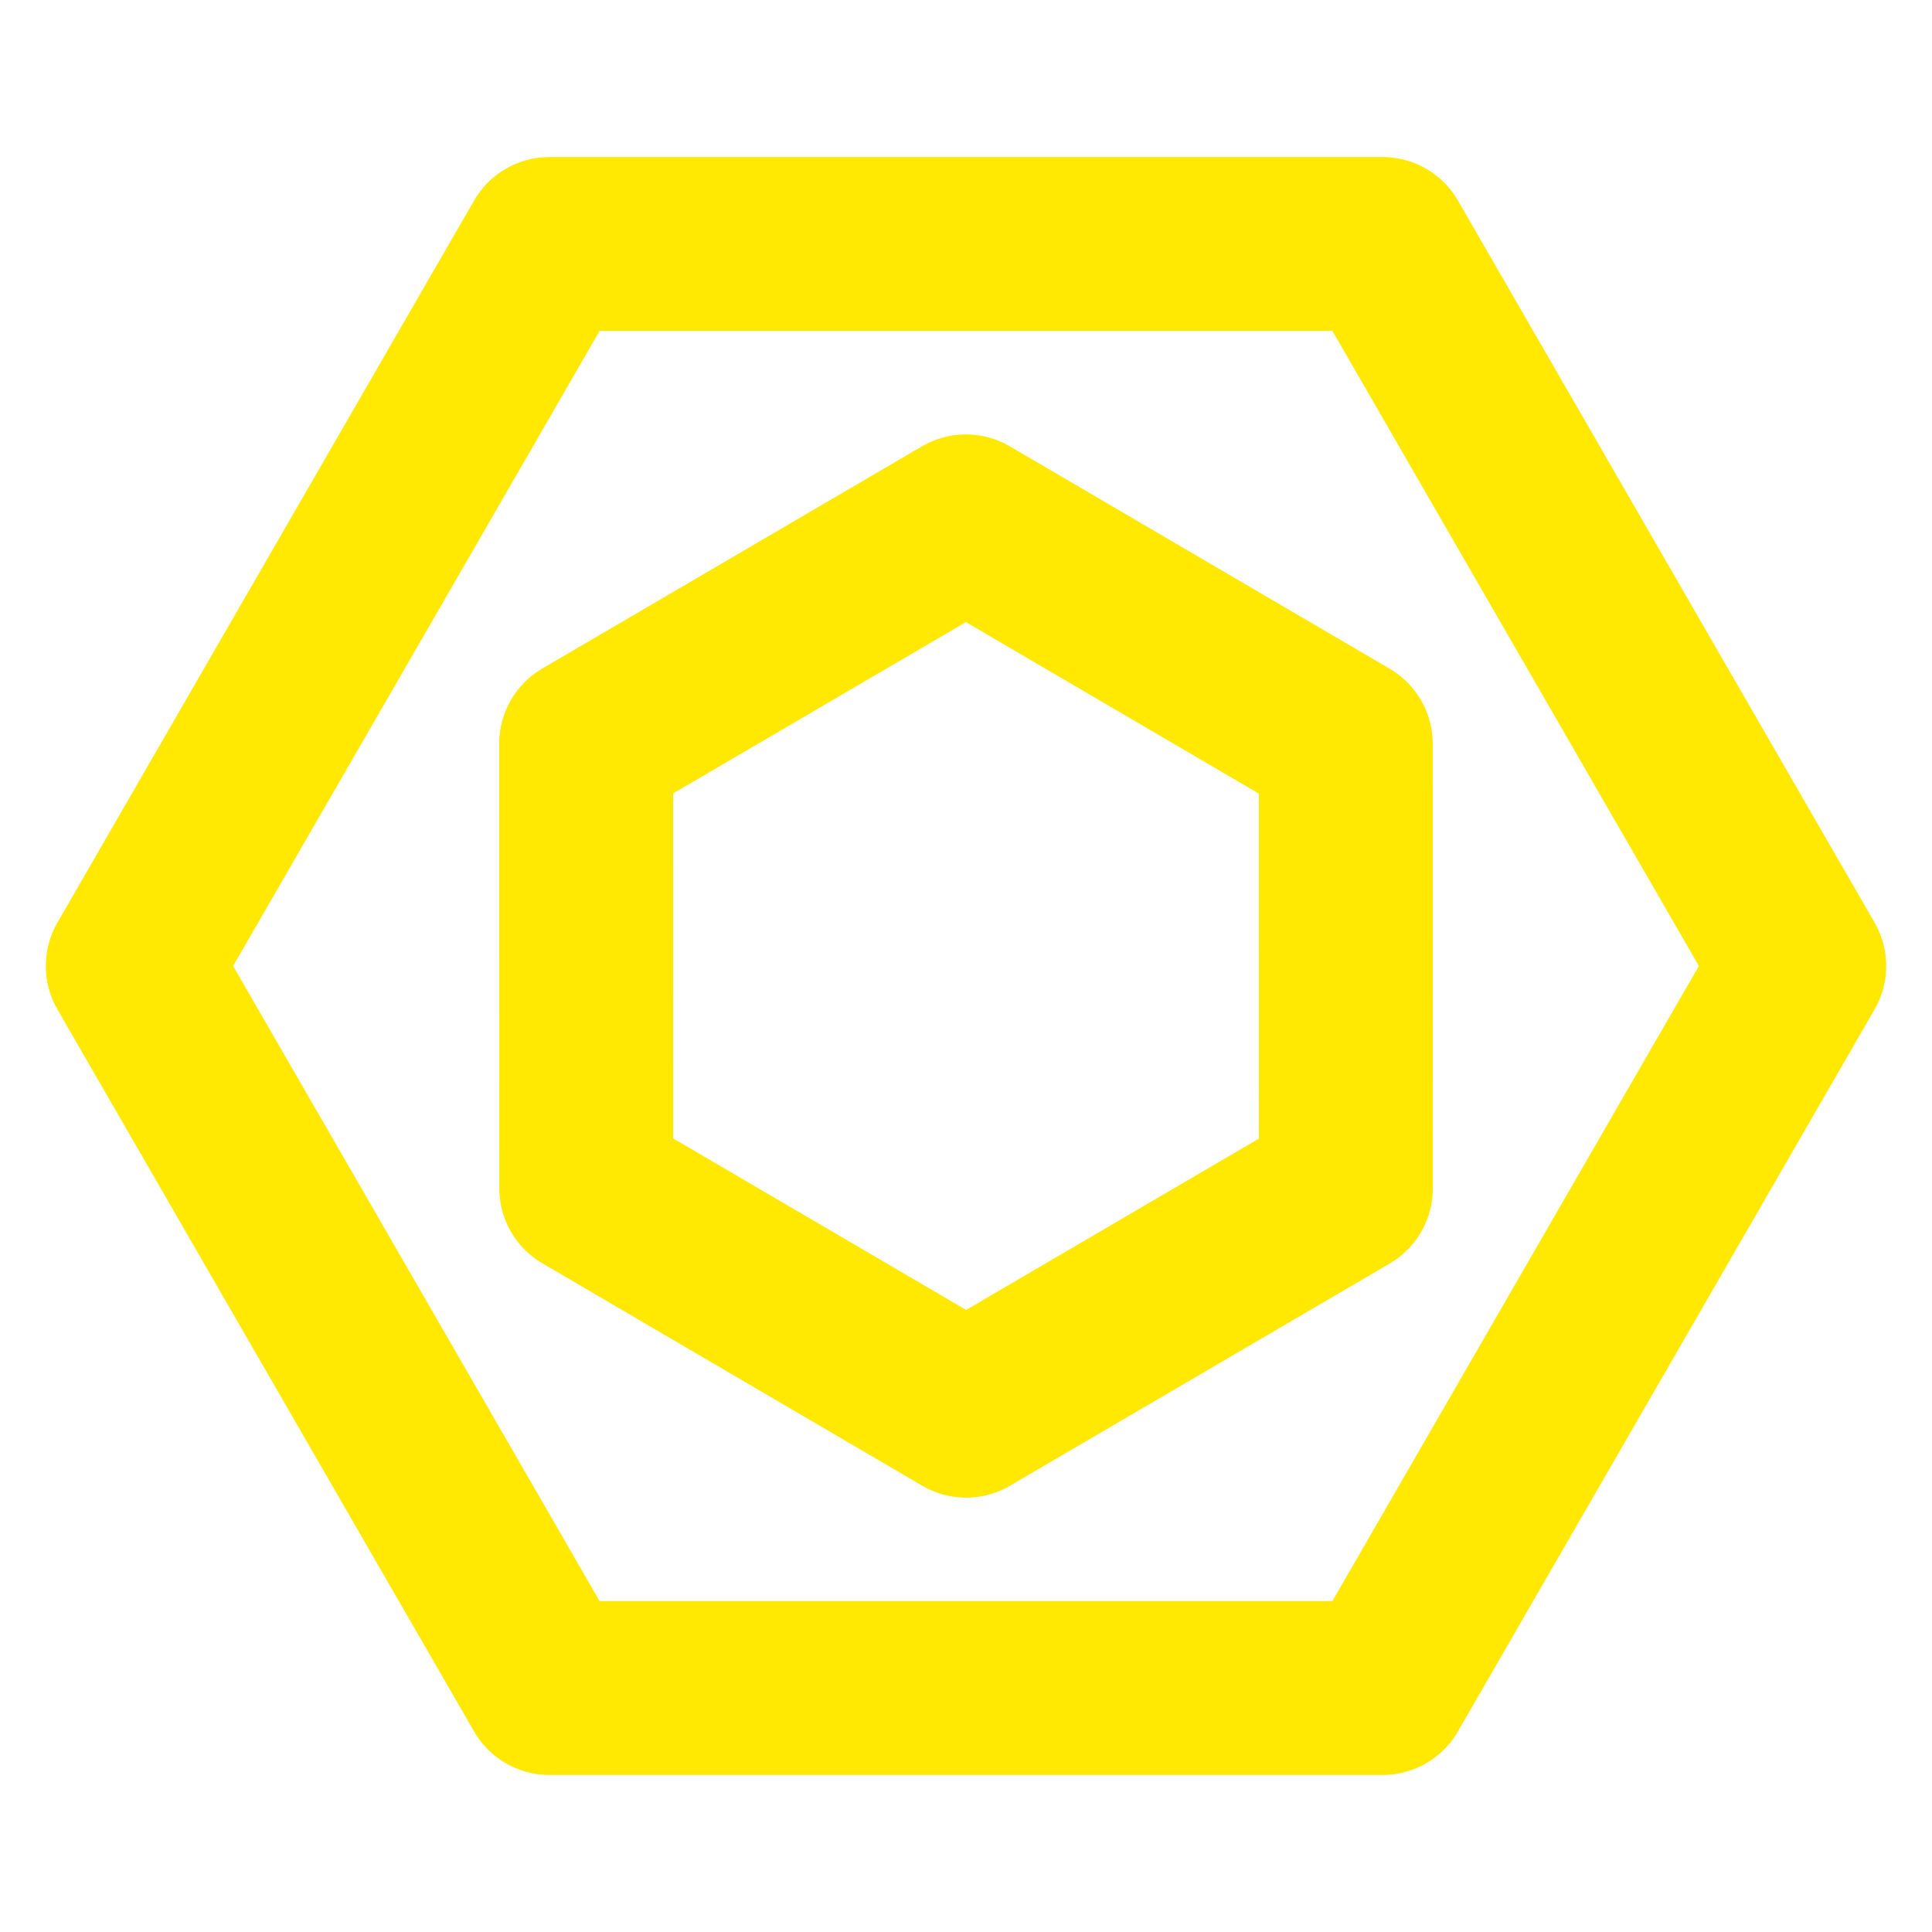 <svg width="100" height="100" viewBox="0 0 100 100" fill="none" xmlns="http://www.w3.org/2000/svg">
<path d="M28.436 87.371L6.871 49.999L28.436 12.629H71.565L93.129 49.999L71.563 87.371H28.436Z" stroke="#FFE801" stroke-width="9" stroke-linecap="round" stroke-linejoin="round"/>
<path d="M50.006 73.016L30.343 61.503L30.339 38.488L49.995 26.985L69.657 38.497L69.662 61.513L50.006 73.016Z" stroke="#FFE801" stroke-width="9" stroke-linecap="round" stroke-linejoin="round"/>
</svg>

